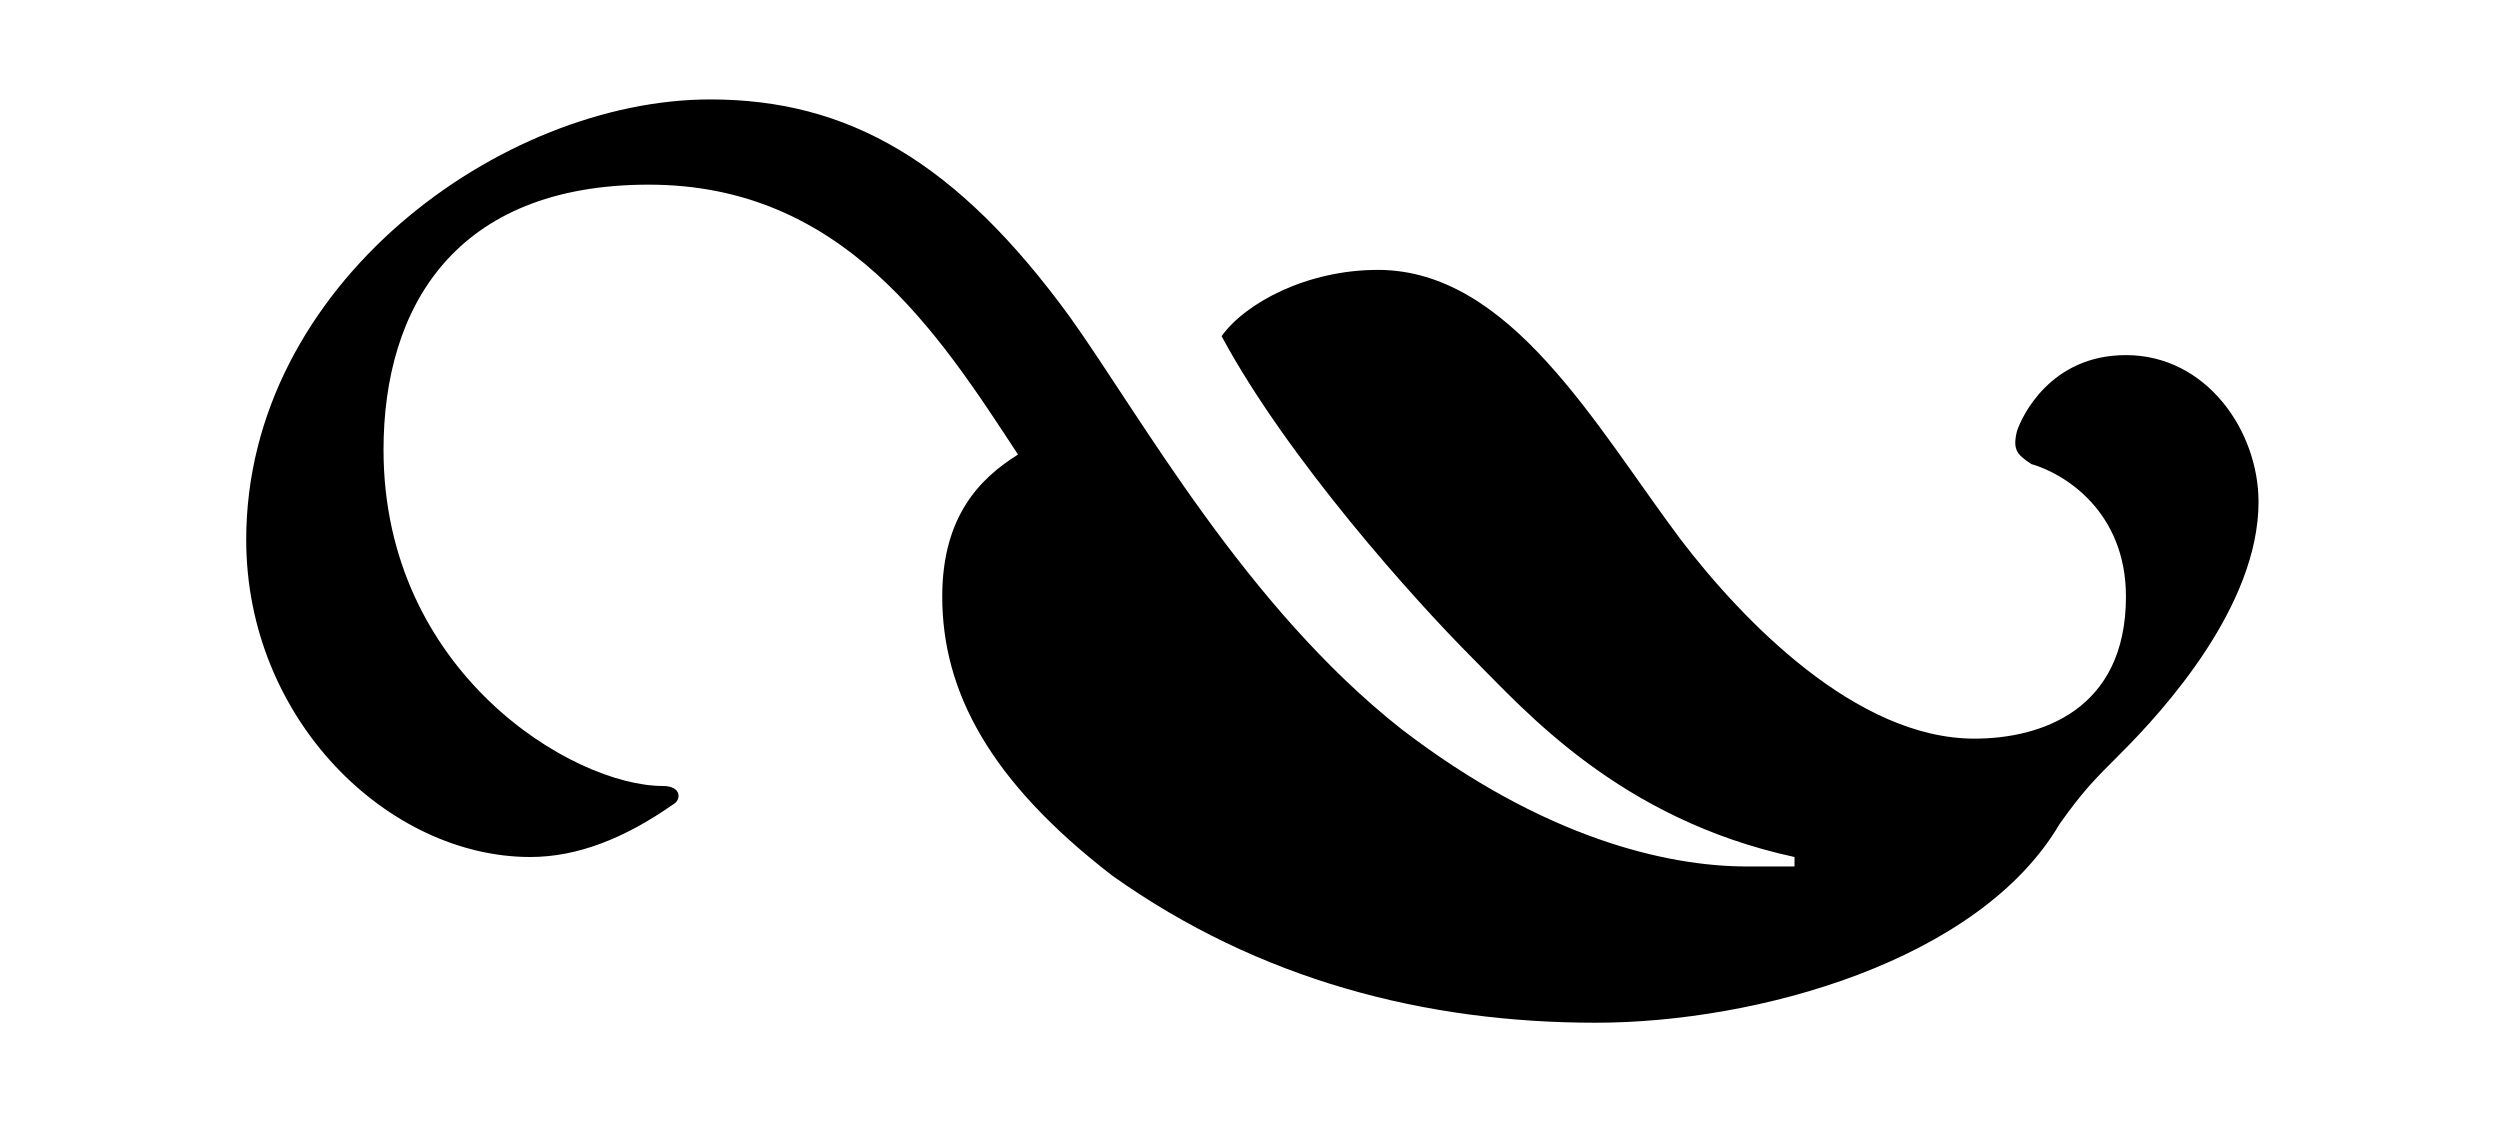 <?xml version="1.0" encoding="utf-8"?>
<!-- Generator: Adobe Illustrator 21.0.0, SVG Export Plug-In . SVG Version: 6.00 Build 0)  -->
<svg version="1.1" id="Слой_1" xmlns="http://www.w3.org/2000/svg" xmlns:xlink="http://www.w3.org/1999/xlink" x="0px" y="0px"
	 viewBox="0 0 52.8 24" style="enable-background:new 0 0 52.8 24;" xml:space="preserve">
<style type="text/css">
	.st0{fill-rule:evenodd;clip-rule:evenodd;}
</style>
<path class="st0" d="M29.1,5.7c2.8,0,4.6,3.3,6.4,5.7c1.3,1.7,3.7,4.2,6.2,4.2c1.4,0,3.2-0.6,3.2-3c0-1.8-1.3-2.6-2-2.8
	c-0.3-0.2-0.4-0.3-0.3-0.7c0.1-0.3,0.7-1.6,2.3-1.6c1.7,0,2.8,1.6,2.8,3.1c0,2.2-2,4.4-2.9,5.3c-0.6,0.6-0.8,0.8-1.3,1.5
	c-1.7,2.9-6.4,4.2-9.8,4.2c-3.6,0-7.1-0.9-10.2-3.1c-2.6-2-3.6-3.9-3.6-5.9c0-1.7,0.8-2.5,1.6-3c-1.7-2.6-3.7-5.7-7.8-5.7
	c-4.1,0-5.6,2.6-5.6,5.6c0,4.7,4,7.1,5.9,7.1c0.4,0,0.4,0.3,0.2,0.4c-1,0.7-2,1.1-3,1.1c-3,0-6-2.9-6-6.7c0-5.4,5.4-9.3,9.8-9.3
	c2.9,0,5.2,1.3,7.6,4.6c1.5,2.1,3.7,6.1,7,8.7c3,2.3,5.6,2.9,7.3,2.9h1v-0.2c-3.7-0.8-5.7-3.1-6.8-4.2c-1.2-1.2-3.9-4.2-5.3-6.8
	C26.3,6.4,27.6,5.7,29.1,5.7L29.1,5.7z"/>
</svg>
